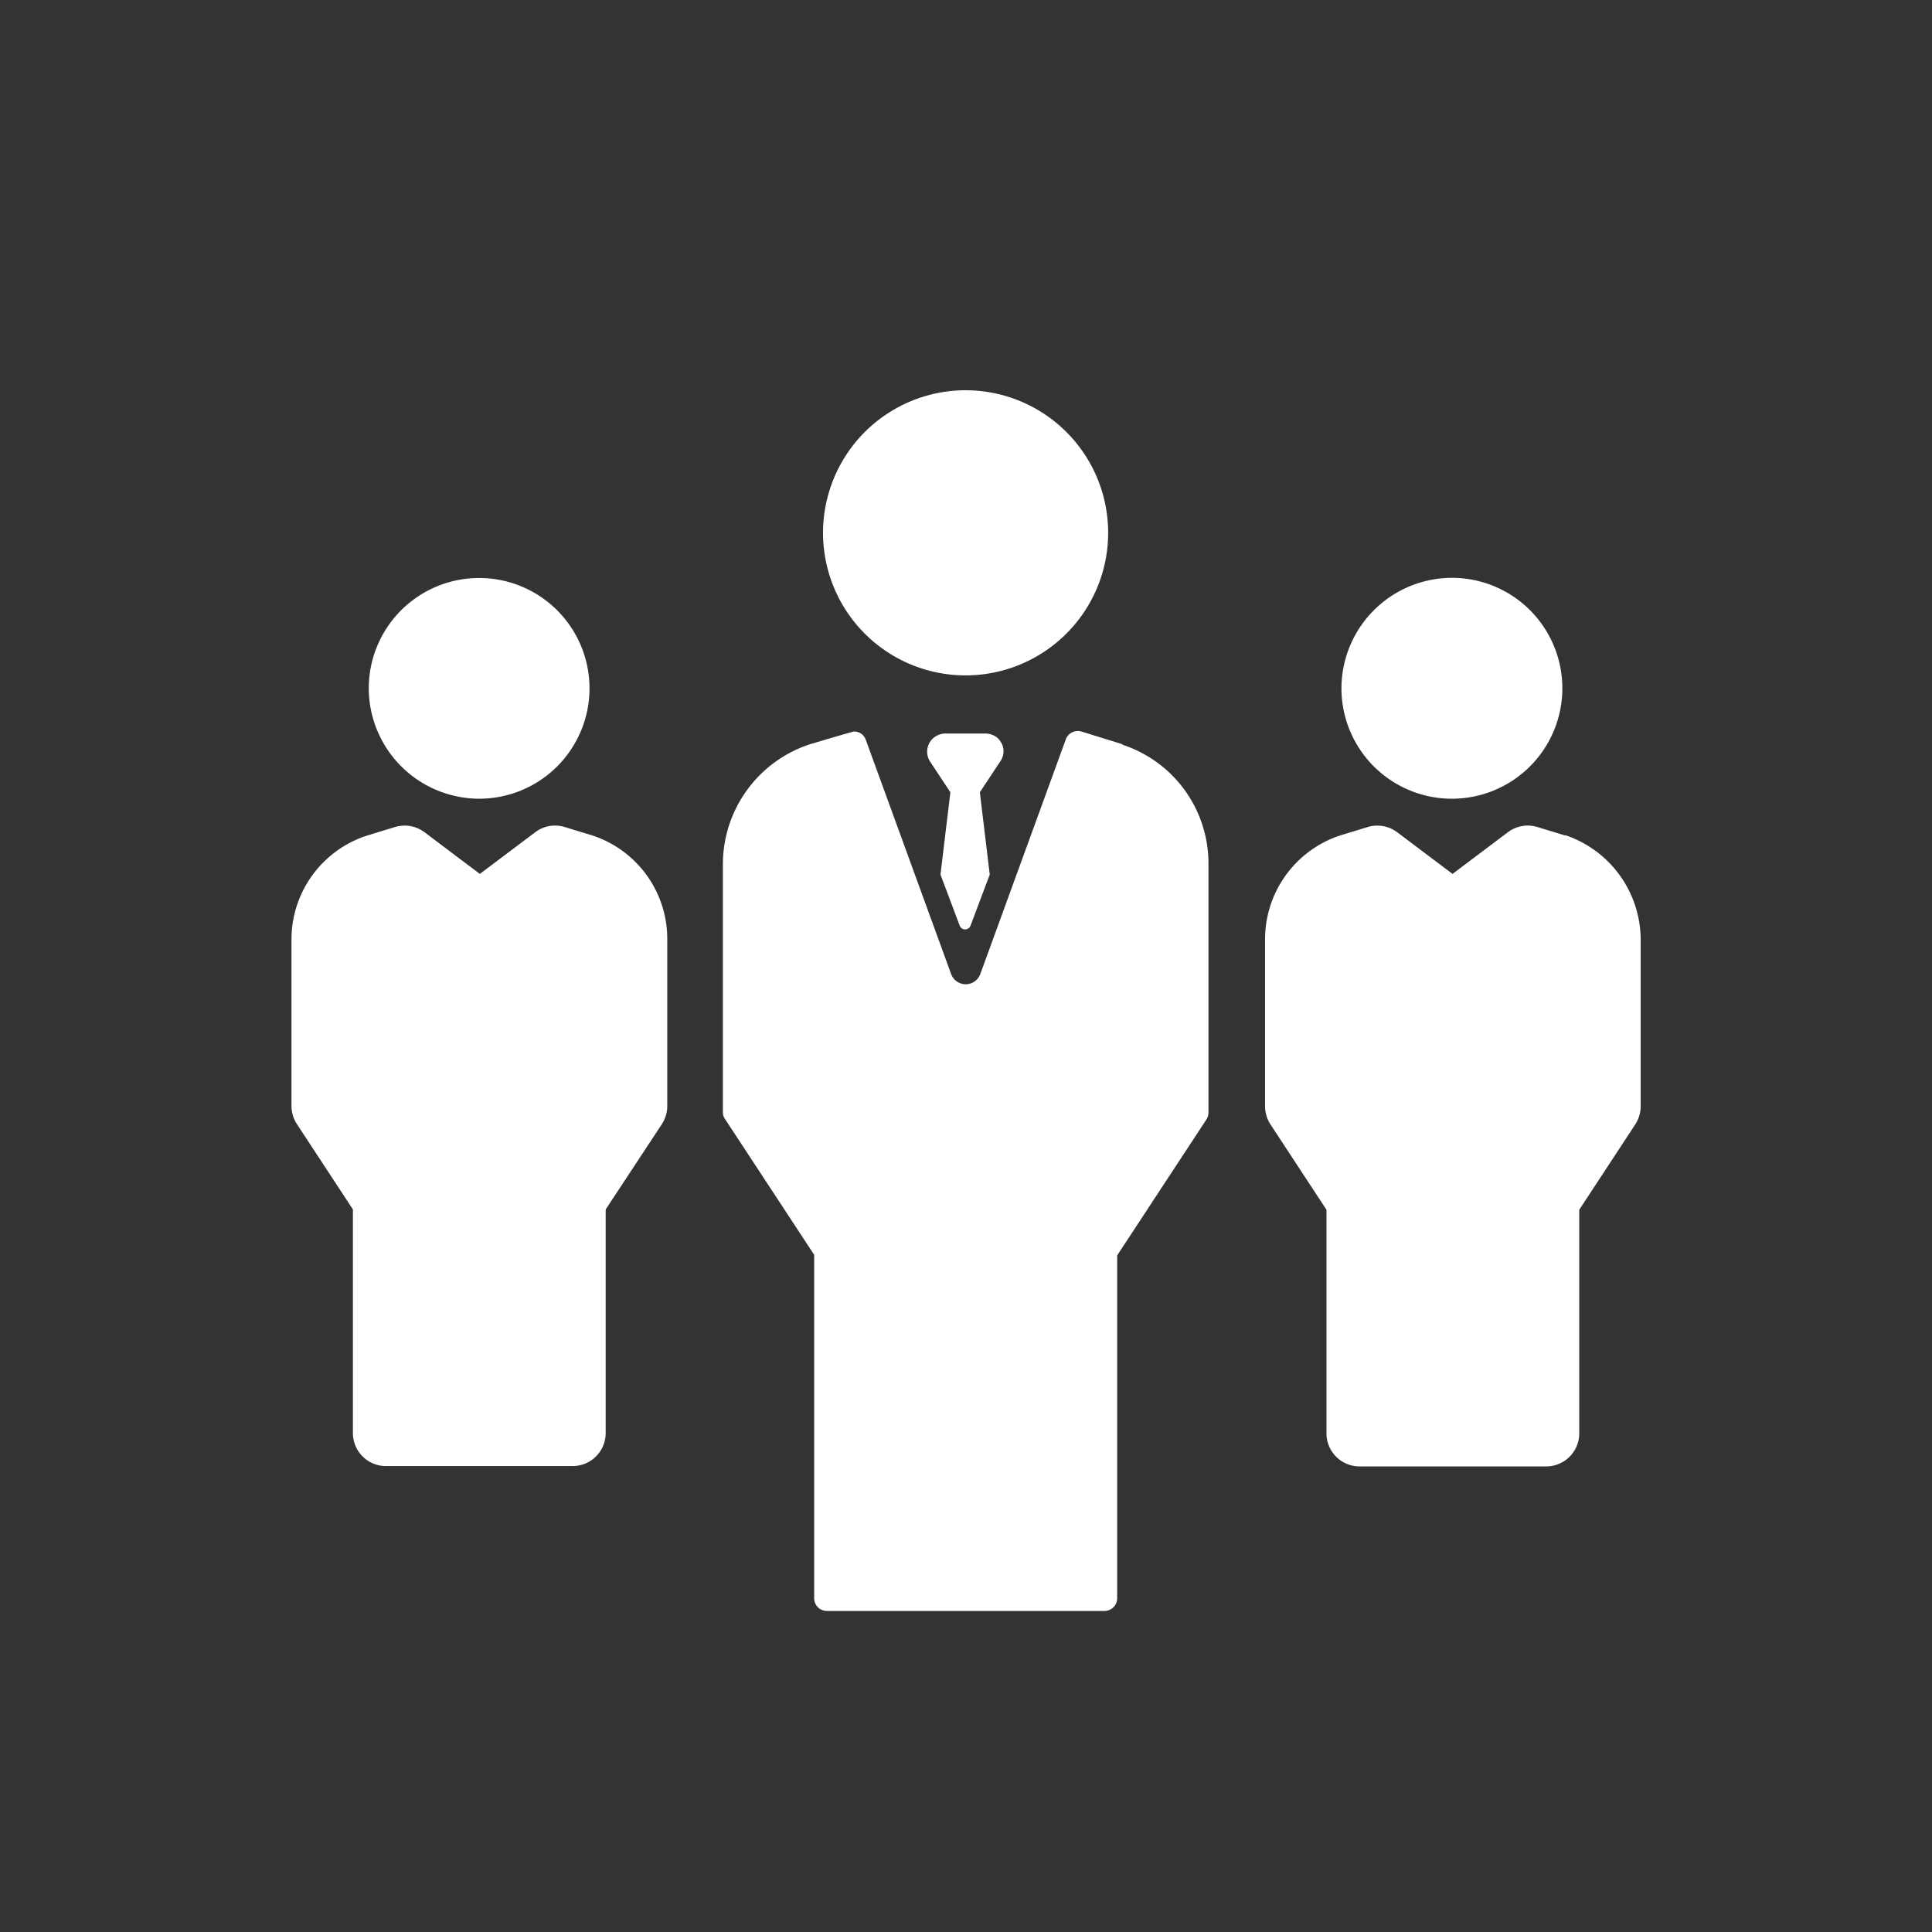 <svg xmlns="http://www.w3.org/2000/svg" width="24" height="24" viewBox="0 0 24 24"><rect x="0" y="0" width="24" height="24" fill="#333333" stroke="none"/><g transform="translate(-14 3)"><rect width="24" height="24" transform="translate(14 -3)" fill="none"/><path d="M383,69.772a1.372,1.372,0,1,0,1.372-1.372A1.375,1.375,0,0,0,383,69.772Z" transform="translate(-352.336 -64.222)" fill="#fff"/><path d="M358.829,158.913s-.347-.106-.347-.106a.409.409,0,0,0-.364.065l-.688.518-.688-.518a.412.412,0,0,0-.364-.065l-.347.106a1.359,1.359,0,0,0-.93,1.291v2.074a.414.414,0,0,0,.068.225l.695,1.059v2.779a.41.41,0,0,0,.409.409h2.322a.41.41,0,0,0,.409-.409v-2.779l.695-1.059a.414.414,0,0,0,.068-.225V160.2a1.374,1.374,0,0,0-.936-1.291Z" transform="translate(-325.386 -151.534)" fill="#fff"/><path d="M29.572,71.241A1.371,1.371,0,1,0,28.2,69.872,1.375,1.375,0,0,0,29.572,71.241Z" transform="translate(-9.619 -64.319)" fill="#fff"/><path d="M3.739,158.913s-.347-.106-.347-.106a.409.409,0,0,0-.364.065l-.688.518-.688-.518a.412.412,0,0,0-.364-.065l-.347.106A1.355,1.355,0,0,0,0,160.2v2.074a.414.414,0,0,0,.068.225l.695,1.059v2.779a.41.41,0,0,0,.409.409H3.494a.41.41,0,0,0,.409-.409v-2.779L4.6,162.5a.414.414,0,0,0,.068-.225V160.2A1.352,1.352,0,0,0,3.739,158.913Z" transform="translate(17.621 -151.534)" fill="#fff"/><path d="M197.442,1.771a1.771,1.771,0,1,0-1.771,1.771A1.772,1.772,0,0,0,197.442,1.771Z" transform="translate(-169.676 1.848)" fill="#fff"/><path d="M162.262,124.463h0l-.507-.157a.159.159,0,0,0-.194.1l-1.062,2.915a.193.193,0,0,1-.361,0l-1.062-2.915a.153.153,0,0,0-.146-.1c-.014,0-.552.16-.552.16a1.57,1.57,0,0,0-1.076,1.488v3.082a.149.149,0,0,0,.027.085l1.107,1.686v4.267a.158.158,0,0,0,.157.157h3.45a.158.158,0,0,0,.157-.157v-4.26l1.107-1.686a.158.158,0,0,0,.027-.085v-3.092a1.552,1.552,0,0,0-1.069-1.481Z" transform="translate(-134.322 -118.219)" fill="#fff"/><path d="M232.826,125.272a.236.236,0,0,0-.174-.072h-.484a.237.237,0,0,0-.174.072.227.227,0,0,0-.031.266l.259.392-.123,1.022.238.633a.072.072,0,0,0,.136,0l.238-.633-.123-1.022.259-.392a.216.216,0,0,0-.024-.266Z" transform="translate(-206.416 -119.088)" fill="#fff"/></g></svg>